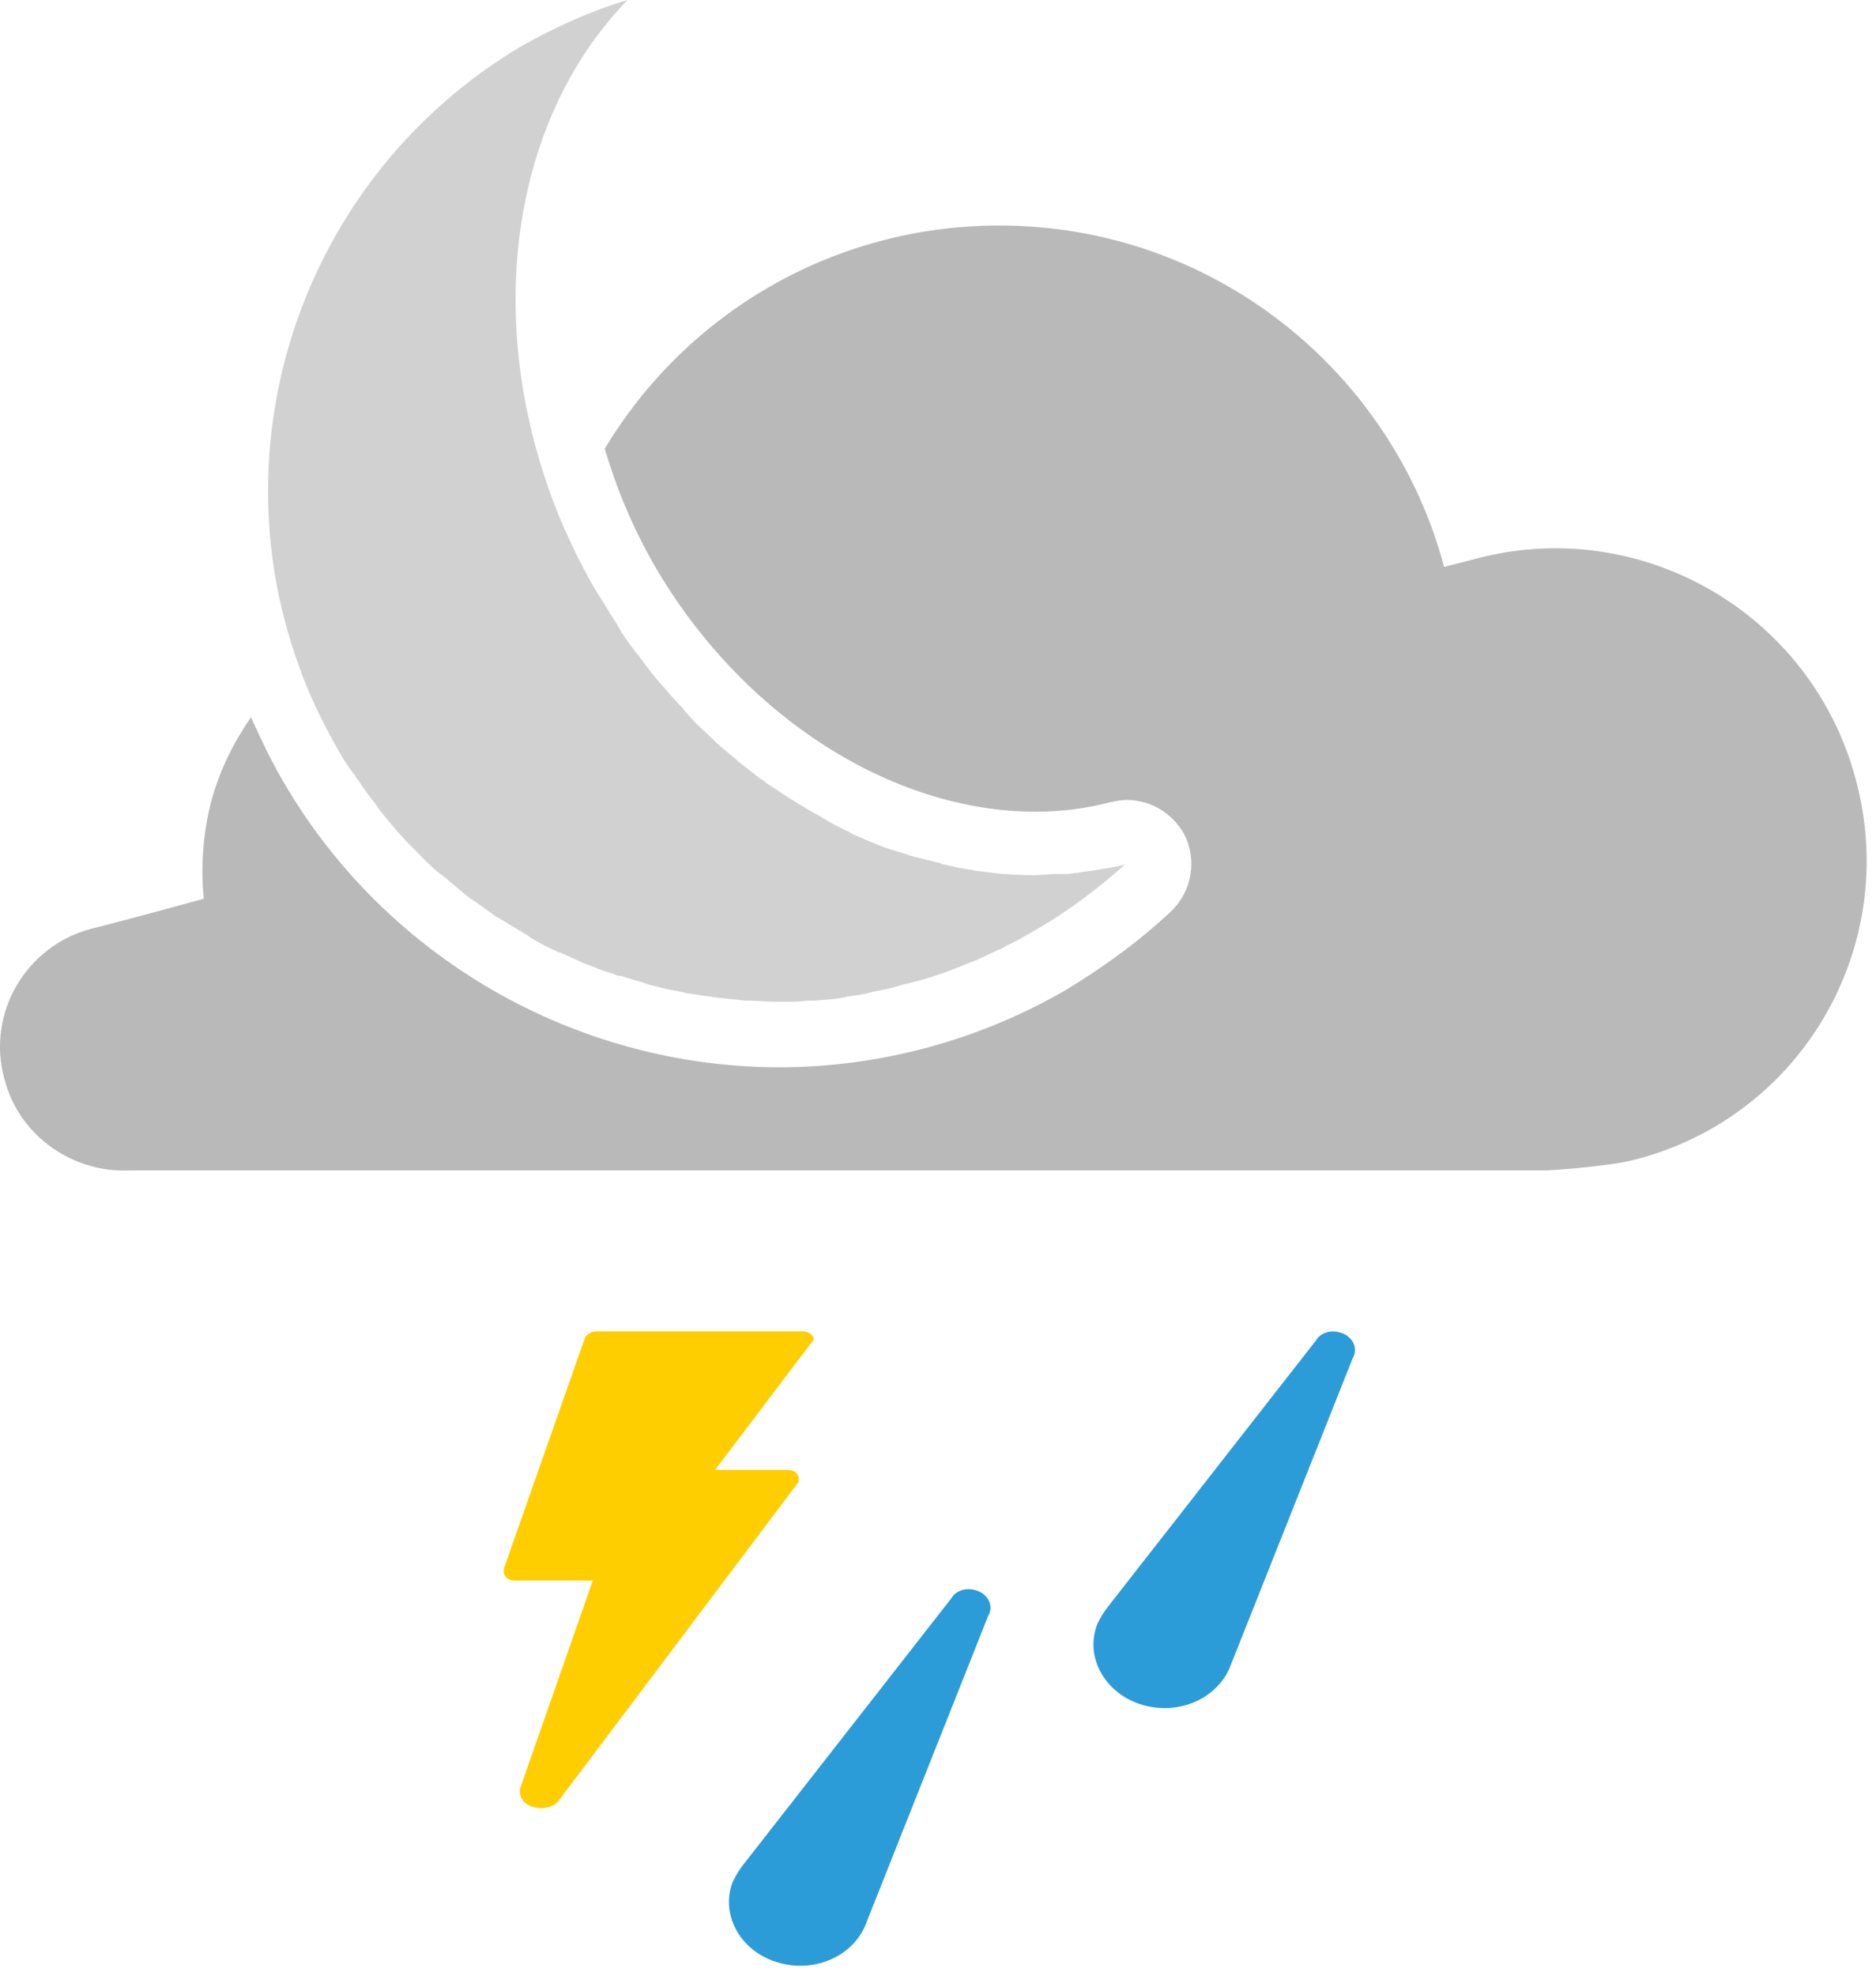 <?xml version="1.0" encoding="UTF-8" standalone="no"?>
<svg width="19px" height="20px" viewBox="0 0 19 20" version="1.1" xmlns="http://www.w3.org/2000/svg" xmlns:xlink="http://www.w3.org/1999/xlink">
    <!-- Generator: Sketch 3.7.2 (28276) - http://www.bohemiancoding.com/sketch -->
    <title>icon-weather-scattered-thunder-storms-night</title>
    <desc>Created with Sketch.</desc>
    <defs></defs>
    <g id="weather-icons" stroke="none" stroke-width="1" fill="none" fill-rule="evenodd">
        <g id="ScatteredTStroms_Night">
            <g id="Shape">
                <path d="M18.795,7.891 C18.35,6.217 16.635,5.217 14.963,5.652 C14.963,5.652 14.843,5.685 14.626,5.739 C14.094,3.75 12.281,2.283 10.12,2.283 C8.427,2.283 6.939,3.185 6.125,4.543 C6.244,4.946 6.407,5.337 6.624,5.717 C7.504,7.239 9.024,8.217 10.49,8.217 C10.75,8.217 11,8.185 11.25,8.12 C11.304,8.109 11.358,8.098 11.412,8.098 C11.651,8.098 11.868,8.228 11.988,8.435 C12.129,8.696 12.075,9.022 11.858,9.228 C11.532,9.533 11.174,9.793 10.794,10.022 C9.914,10.533 8.904,10.804 7.895,10.804 C5.821,10.804 3.888,9.685 2.857,7.891 C2.738,7.685 2.64,7.478 2.542,7.261 C2.368,7.511 2.227,7.793 2.14,8.109 C2.054,8.446 2.032,8.783 2.064,9.098 C1.359,9.293 0.924,9.402 0.924,9.402 C0.262,9.576 -0.14,10.261 0.045,10.924 C0.197,11.511 0.751,11.88 1.326,11.848 L15.668,11.848 C15.668,11.848 16.266,11.815 16.559,11.739 C18.252,11.304 19.251,9.576 18.795,7.891 L18.795,7.891 Z" fill="#B9B9B9"></path>
                <path d="M8.241,13.565 C8.241,13.511 8.186,13.478 8.132,13.478 L8.132,13.478 L8.132,13.478 L6.037,13.478 C5.982,13.478 5.95,13.511 5.928,13.533 L5.103,15.88 L5.103,15.913 C5.103,15.967 5.157,16 5.211,16 L5.211,16 L6.004,16 L5.266,18.109 L5.266,18.109 L5.266,18.141 C5.266,18.228 5.353,18.304 5.483,18.304 C5.559,18.304 5.635,18.272 5.667,18.217 L5.667,18.217 L8.089,15 L8.089,15 L8.089,14.967 C8.089,14.913 8.034,14.88 7.98,14.88 L7.98,14.88 L7.98,14.88 L7.242,14.88 L8.23,13.576 L8.241,13.565 L8.241,13.565 Z" fill="#FECE00"></path>
                <path d="M10.018,16.339 C10.062,16.241 9.996,16.132 9.888,16.1 C9.79,16.067 9.682,16.1 9.638,16.176 L9.638,16.176 L7.532,18.871 C7.488,18.926 7.456,18.98 7.423,19.045 C7.293,19.371 7.488,19.741 7.858,19.86 C8.227,19.98 8.618,19.817 8.759,19.502 L8.759,19.502 L10.007,16.36 L10.018,16.339 L10.018,16.339 L10.018,16.339 Z" fill="#2B9CD8"></path>
                <path d="M13.71,13.73 C13.753,13.632 13.688,13.523 13.579,13.491 C13.482,13.458 13.373,13.491 13.33,13.567 L13.33,13.567 L11.223,16.263 C11.18,16.317 11.147,16.371 11.115,16.437 C10.984,16.763 11.18,17.132 11.549,17.252 C11.918,17.371 12.309,17.208 12.45,16.893 L12.45,16.893 L13.699,13.752 L13.71,13.73 L13.71,13.73 L13.71,13.73 Z" fill="#2B9CD8"></path>
                <path d="M11.393,8.75 C11.328,8.772 11.252,8.783 11.187,8.793 C11.165,8.793 11.144,8.804 11.122,8.804 C11.079,8.815 11.024,8.815 10.97,8.826 C10.948,8.826 10.927,8.837 10.894,8.837 C10.84,8.848 10.796,8.848 10.742,8.848 L10.688,8.848 C10.623,8.848 10.547,8.859 10.481,8.859 L10.481,8.859 L10.471,8.859 C10.384,8.859 10.297,8.859 10.199,8.848 L10.156,8.848 C10.069,8.837 9.971,8.826 9.884,8.815 C9.863,8.815 9.852,8.804 9.83,8.804 C9.743,8.793 9.645,8.772 9.559,8.75 C9.548,8.75 9.537,8.75 9.526,8.739 C9.439,8.717 9.352,8.696 9.265,8.674 C9.255,8.674 9.233,8.663 9.222,8.663 C9.135,8.63 9.048,8.609 8.951,8.576 C8.929,8.565 8.918,8.565 8.896,8.554 C8.809,8.522 8.723,8.478 8.636,8.446 C8.625,8.435 8.614,8.435 8.603,8.424 C8.516,8.38 8.44,8.348 8.353,8.293 C8.343,8.283 8.332,8.283 8.321,8.272 C8.234,8.228 8.147,8.174 8.06,8.12 C8.039,8.109 8.028,8.098 8.006,8.087 C7.919,8.033 7.843,7.978 7.756,7.924 C7.745,7.913 7.735,7.902 7.713,7.891 C7.637,7.837 7.561,7.772 7.474,7.707 C7.463,7.696 7.463,7.696 7.452,7.685 C7.376,7.62 7.289,7.554 7.213,7.478 C7.203,7.467 7.181,7.446 7.17,7.435 C7.094,7.37 7.018,7.293 6.953,7.217 C6.942,7.207 6.931,7.196 6.92,7.174 C6.844,7.098 6.779,7.022 6.703,6.935 L6.692,6.924 C6.616,6.837 6.551,6.75 6.486,6.663 C6.475,6.641 6.464,6.63 6.443,6.609 C6.377,6.522 6.312,6.435 6.258,6.337 C6.247,6.315 6.236,6.304 6.225,6.283 C6.16,6.185 6.106,6.087 6.041,5.989 C5.911,5.772 5.802,5.543 5.704,5.326 C4.868,3.37 5.14,1.25 6.356,0 C5.987,0.109 5.628,0.272 5.281,0.467 C3.088,1.772 2.187,4.424 3.023,6.728 C3.12,7.011 3.251,7.283 3.403,7.554 C3.457,7.652 3.511,7.739 3.576,7.826 C3.598,7.848 3.609,7.88 3.631,7.902 C3.674,7.967 3.717,8.033 3.772,8.098 C3.793,8.12 3.804,8.141 3.826,8.174 C3.891,8.261 3.956,8.337 4.021,8.413 L4.032,8.424 C4.097,8.5 4.163,8.565 4.239,8.641 C4.26,8.663 4.282,8.685 4.304,8.707 C4.358,8.761 4.412,8.815 4.477,8.859 C4.499,8.88 4.521,8.891 4.543,8.913 C4.619,8.978 4.695,9.043 4.781,9.109 C4.792,9.109 4.792,9.12 4.803,9.12 C4.879,9.174 4.955,9.228 5.031,9.283 C5.053,9.293 5.085,9.315 5.107,9.326 C5.172,9.37 5.237,9.402 5.303,9.446 C5.324,9.457 5.346,9.467 5.368,9.489 C5.455,9.543 5.541,9.587 5.639,9.63 C5.65,9.641 5.661,9.641 5.672,9.641 C5.748,9.674 5.835,9.717 5.911,9.75 C5.943,9.761 5.965,9.772 5.997,9.783 C6.073,9.815 6.139,9.837 6.215,9.859 C6.236,9.87 6.258,9.88 6.291,9.88 C6.388,9.913 6.486,9.935 6.573,9.967 C6.584,9.967 6.605,9.978 6.616,9.978 C6.703,10 6.779,10.022 6.866,10.033 C6.899,10.043 6.92,10.043 6.953,10.054 C7.029,10.065 7.105,10.076 7.181,10.087 C7.203,10.087 7.235,10.098 7.257,10.098 C7.355,10.109 7.452,10.12 7.55,10.13 L7.604,10.13 C7.68,10.13 7.767,10.141 7.854,10.141 L7.952,10.141 C8.028,10.141 8.104,10.141 8.169,10.13 L8.245,10.13 C8.343,10.12 8.44,10.12 8.538,10.098 C8.56,10.098 8.571,10.087 8.592,10.087 C8.668,10.076 8.755,10.065 8.831,10.043 C8.864,10.033 8.896,10.033 8.929,10.022 C9.005,10.011 9.07,9.989 9.146,9.967 C9.179,9.957 9.2,9.957 9.233,9.946 C9.331,9.924 9.428,9.891 9.526,9.859 C9.537,9.859 9.548,9.848 9.559,9.848 C9.645,9.815 9.732,9.783 9.808,9.75 C9.841,9.739 9.863,9.728 9.895,9.717 C9.96,9.685 10.036,9.652 10.101,9.62 C10.134,9.609 10.156,9.598 10.188,9.576 C10.286,9.533 10.373,9.478 10.471,9.424 C10.644,9.326 10.807,9.217 10.97,9.098 C11.1,9 11.252,8.88 11.393,8.75 L11.393,8.75 L11.393,8.75 Z" fill="#D1D1D1"></path>
            </g>
        </g>
    </g>
</svg>